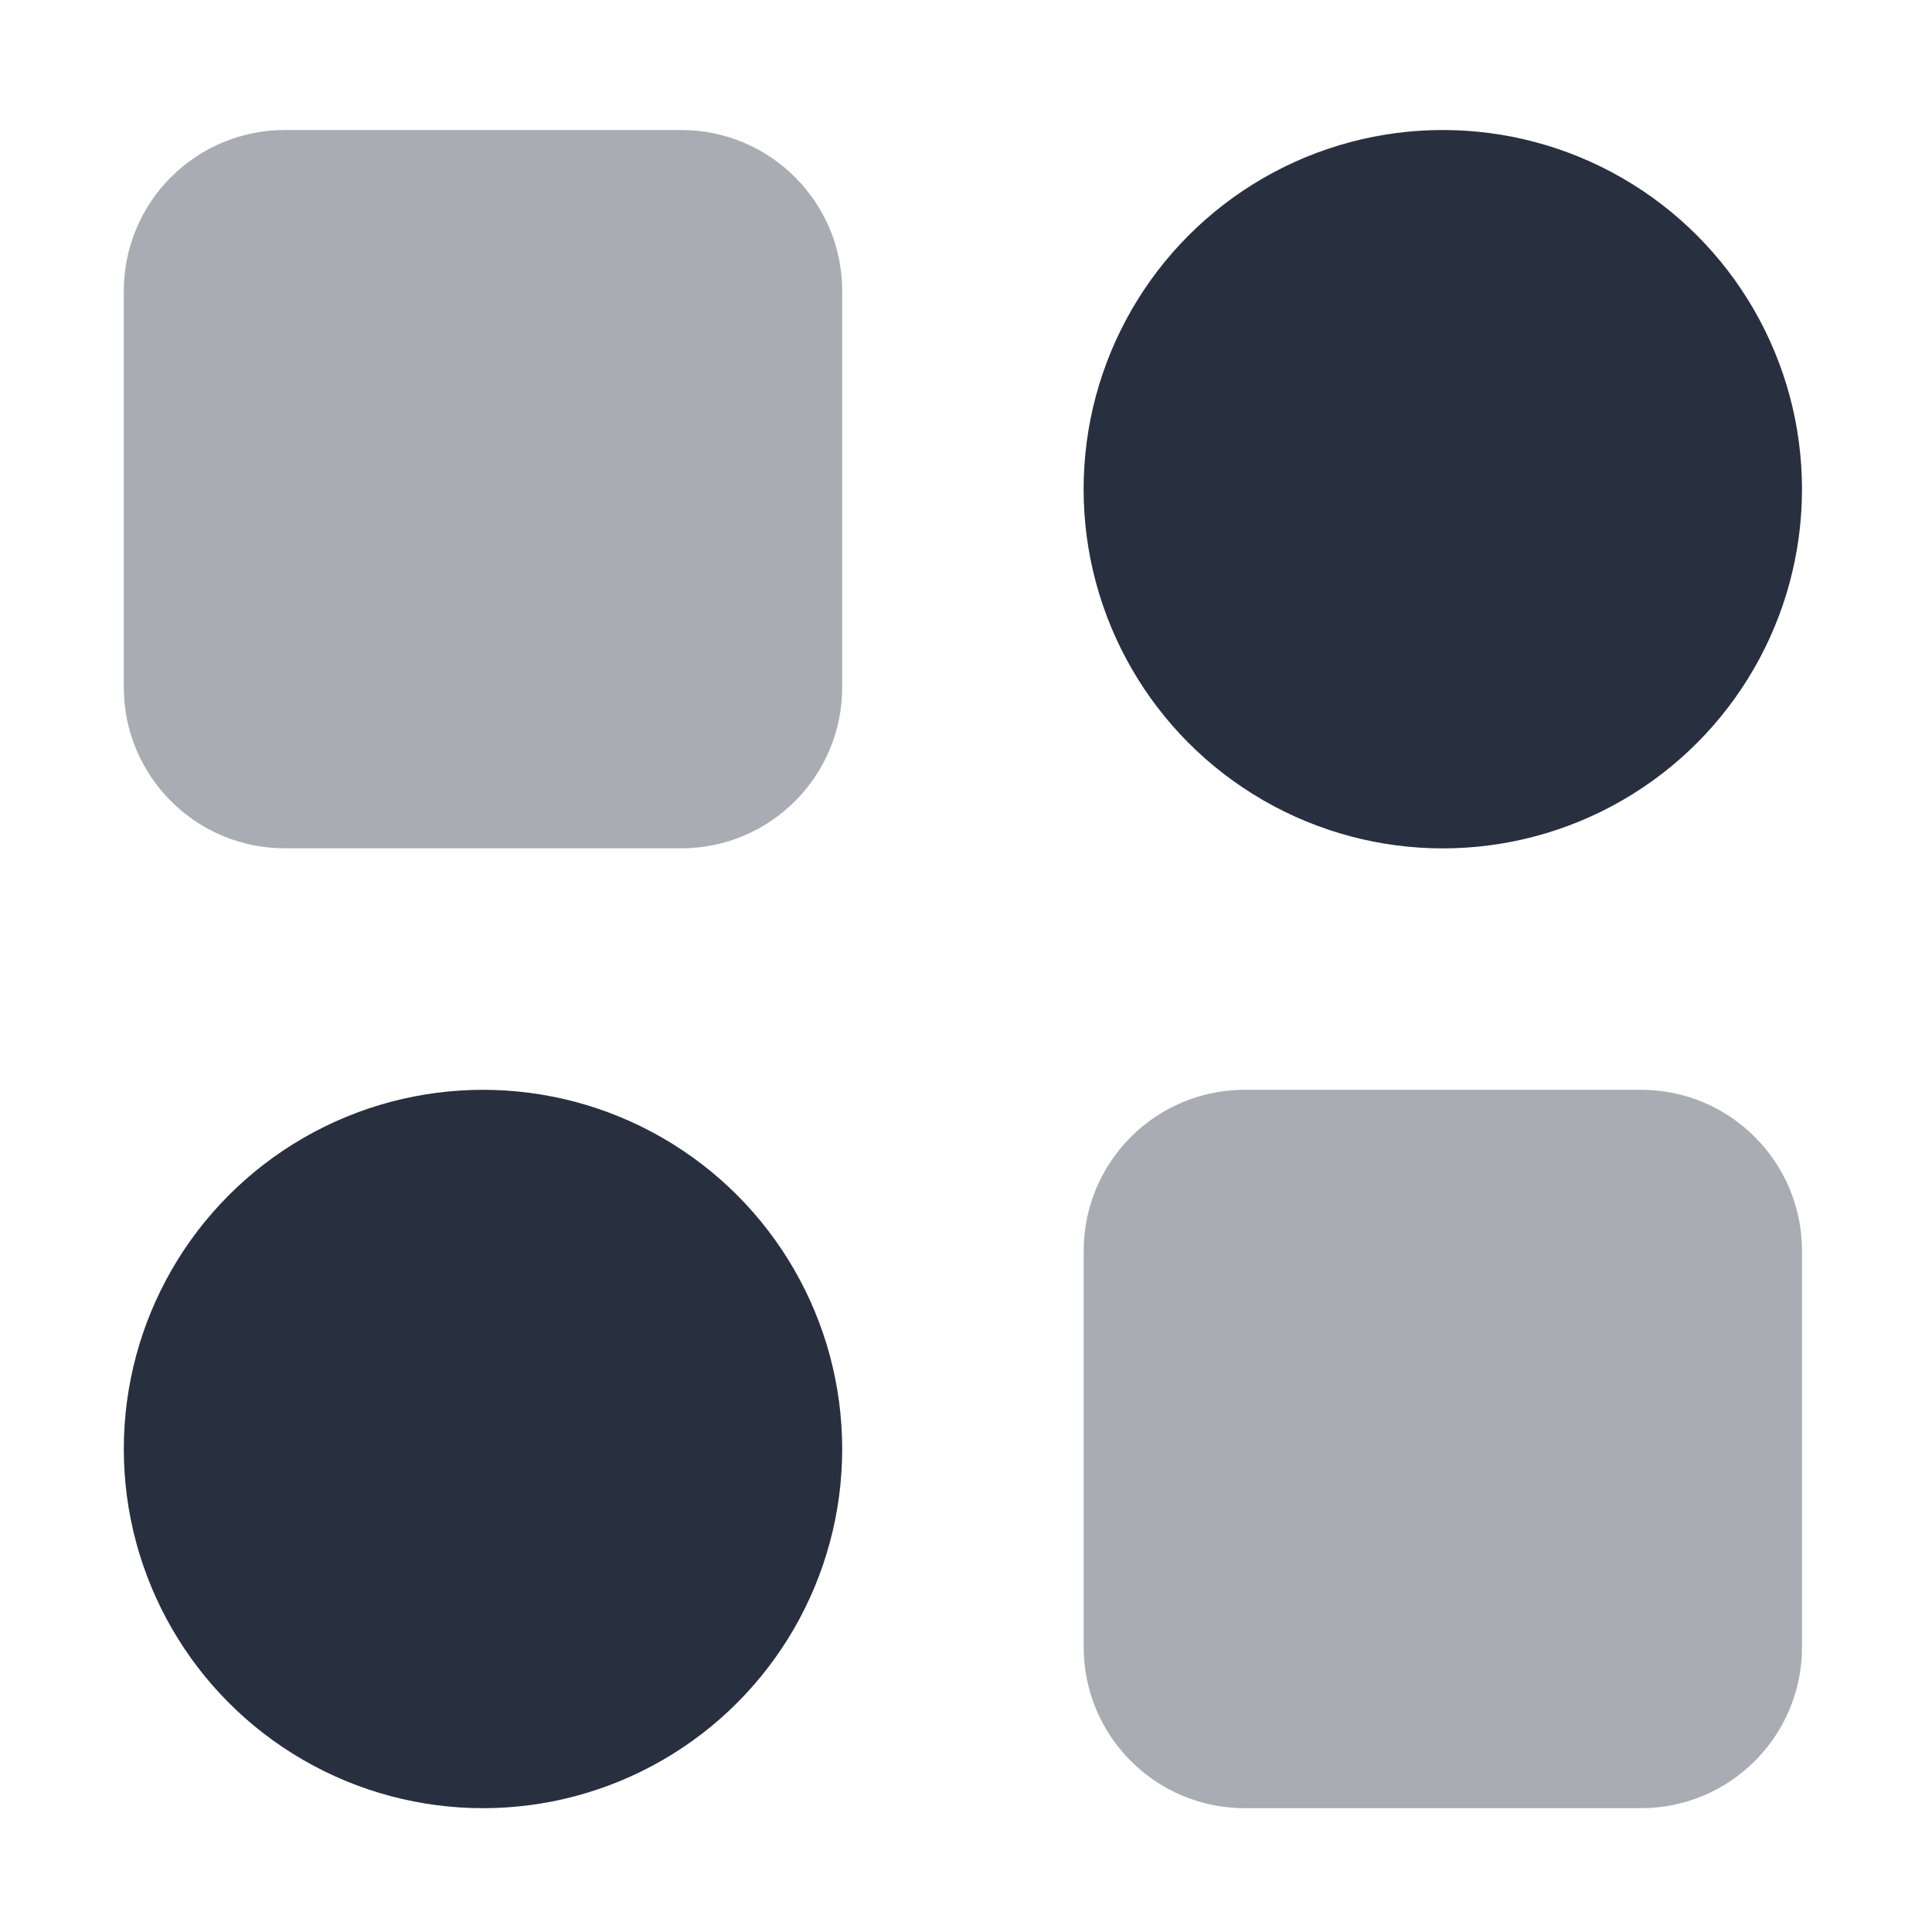 <svg  viewBox="0 0 24 24" fill="none" xmlns="http://www.w3.org/2000/svg">
<path opacity="0.4" d="M1.538 3.615C1.538 2.51 2.434 1.615 3.538 1.615H8.462C9.566 1.615 10.462 2.51 10.462 3.615V8.538C10.462 9.643 9.566 10.538 8.462 10.538H3.538C2.434 10.538 1.538 9.643 1.538 8.538V3.615Z" fill="#28303F"/>
<path opacity="0.4" d="M13.462 15.538C13.462 14.434 14.357 13.538 15.462 13.538H20.385C21.49 13.538 22.385 14.434 22.385 15.538V20.462C22.385 21.566 21.49 22.462 20.385 22.462H15.462C14.357 22.462 13.462 21.566 13.462 20.462V15.538Z" fill="#28303F"/>
<circle cx="17.923" cy="6.077" r="4.462" fill="#28303F"/>
<circle cx="6" cy="18" r="4.462" fill="#28303F"/>
</svg>
